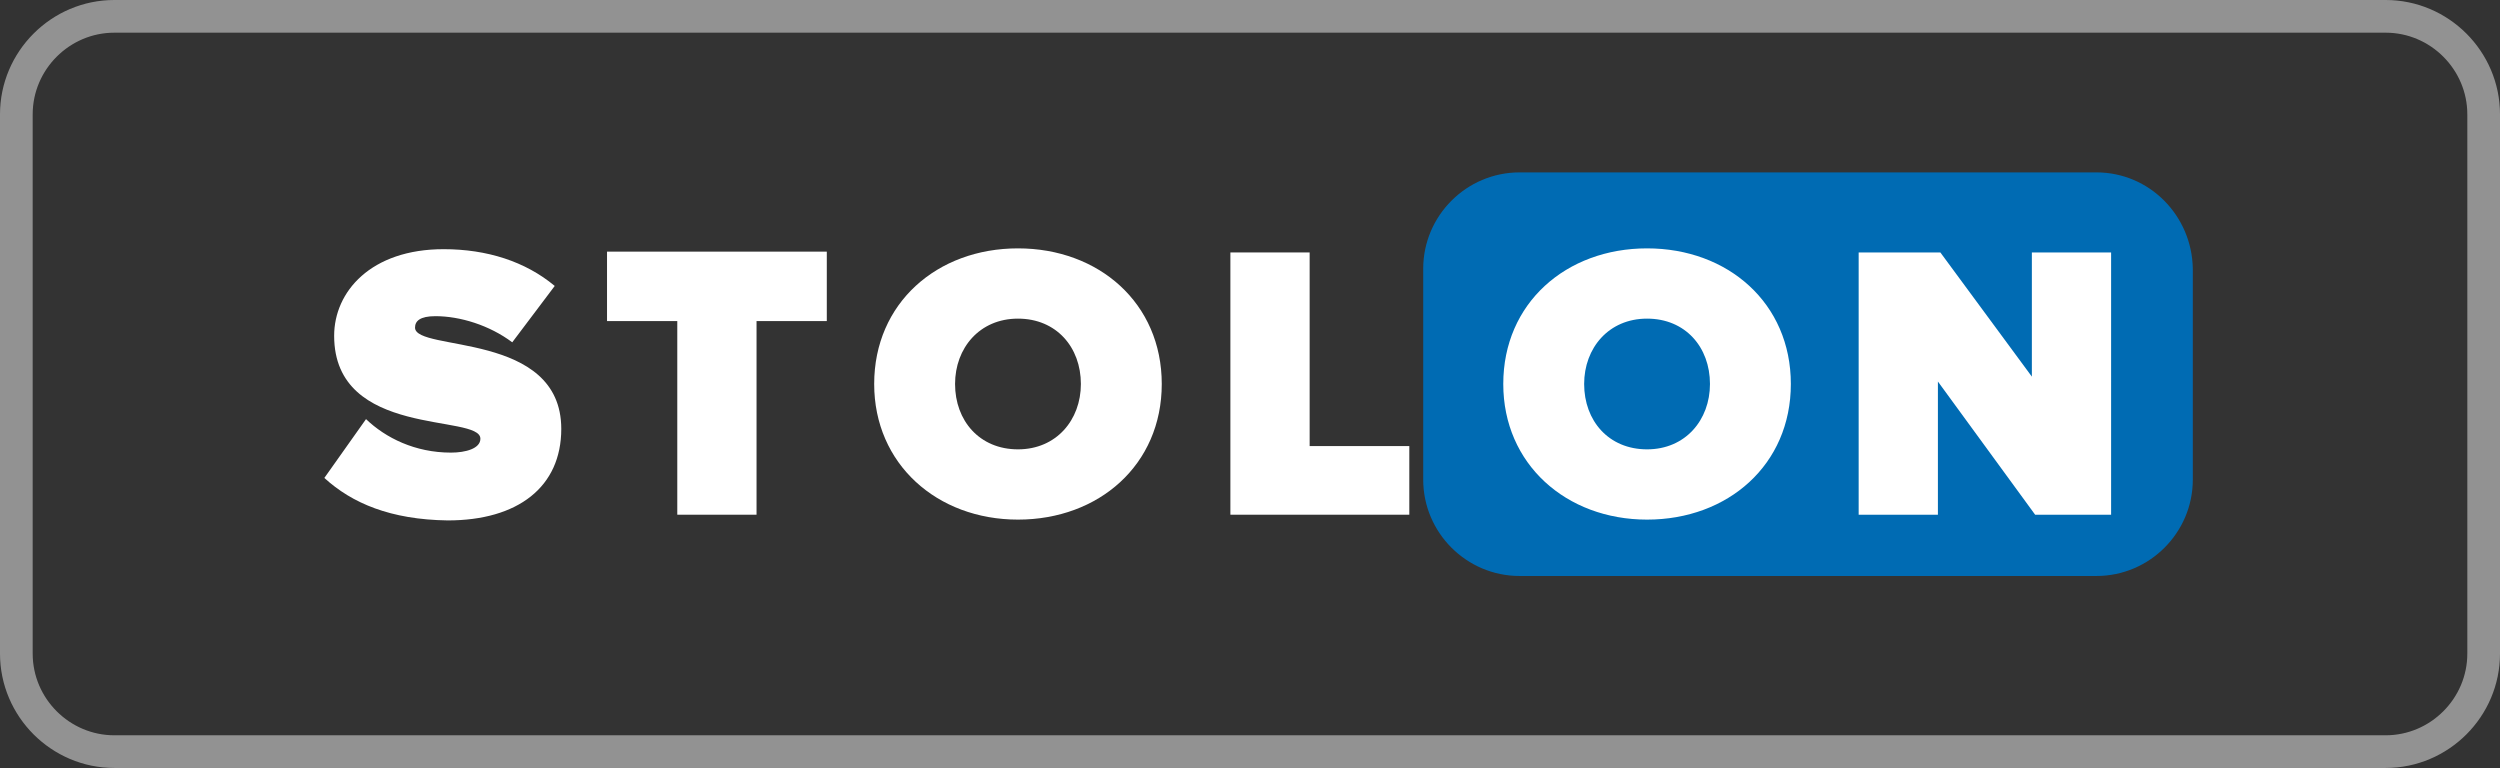 <?xml version="1.0" encoding="utf-8"?>
<!-- Generator: Adobe Illustrator 19.1.1, SVG Export Plug-In . SVG Version: 6.00 Build 0)  -->
<svg version="1.1" id="Слой_1_2_" xmlns="http://www.w3.org/2000/svg" xmlns:xlink="http://www.w3.org/1999/xlink" x="0px"
	 y="0px" viewBox="0 0 306 94" style="enable-background:new 0 0 306 94;" xml:space="preserve">
<rect x="0" y="0" width="306" height="94" fill="#333333" stroke="none"/>
<style type="text/css">
	.st0{opacity:0.51;  fill: red;}
	.st1{fill:none;stroke:#EEEEEE;stroke-width:4;stroke-miterlimit:10;}
	.st2{fill-rule:evenodd;clip-rule:evenodd;fill:#006BB3;}
	.st3{fill:#FFFFFF;}
</style>
<g id="Logo_1_">
	<g id="Прямоугольник_xA0_Изображение_1_" class="st0">
		<path class="st1" d="M292,92H14C7.4,92,2,86.6,2,80V14C2,7.4,7.4,2,14,2h278c6.6,0,12,5.4,12,12v66C304,86.6,298.6,92,292,92z"/>
	</g>
	<g id="Прямоугольник_2_">
		<g>
			<path class="st2" d="M256.6,21.1H186c-6.5,0-11.8,5.3-11.8,11.8v25.8c0,6.5,5.3,11.8,11.8,11.8h70.6c6.5,0,11.8-5.3,11.8-11.8
				V32.9C268.3,26.4,263.1,21.1,256.6,21.1z"/>
		</g>
	</g>
	<g id="STOL">
		<g>
			<path class="st3" d="M39.7,58.5l5.1-7.2c2.4,2.3,6,4.1,10.4,4.1c1.8,0,3.6-0.5,3.6-1.7c0-3.1-17.9,0-17.9-12.6
				c0-5.4,4.5-10.6,13.4-10.6c5.3,0,10,1.5,13.6,4.5l-5.2,6.9c-2.8-2.1-6.4-3.2-9.4-3.2c-1.9,0-2.5,0.6-2.5,1.4
				c0,3,17.9,0.4,17.9,12.4c0,7.1-5.3,11.2-13.9,11.2C47.8,63.6,43.1,61.6,39.7,58.5z"/>
			<path class="st3" d="M82.9,63V39.3h-8.6v-8.5h26.9v8.5h-8.6V63H82.9z"/>
			<path class="st3" d="M107,47c0-9.9,7.7-16.6,17.6-16.6s17.6,6.7,17.6,16.6c0,9.9-7.7,16.6-17.6,16.6S107,56.8,107,47z M132.3,47
				c0-4.5-3-8-7.7-8c-4.7,0-7.7,3.6-7.7,8c0,4.5,3,8,7.7,8C129.3,55,132.3,51.4,132.3,47z"/>
			<path class="st3" d="M150.6,63V30.9h9.7v23.7h12.2V63H150.6z"/>
		</g>
	</g>
	<g id="ON">
		<g>
			<path class="st3" d="M184,47c0-9.9,7.7-16.6,17.6-16.6s17.6,6.7,17.6,16.6c0,9.9-7.7,16.6-17.6,16.6S184,56.8,184,47z M209.3,47
				c0-4.5-3-8-7.7-8s-7.7,3.6-7.7,8c0,4.5,3,8,7.7,8S209.3,51.4,209.3,47z"/>
			<path class="st3" d="M249.1,63l-11.9-16.3V63h-9.7V30.9h10l11.2,15.2V30.9h9.7V63H249.1z"/>
		</g>
	</g>
</g>
</svg>
